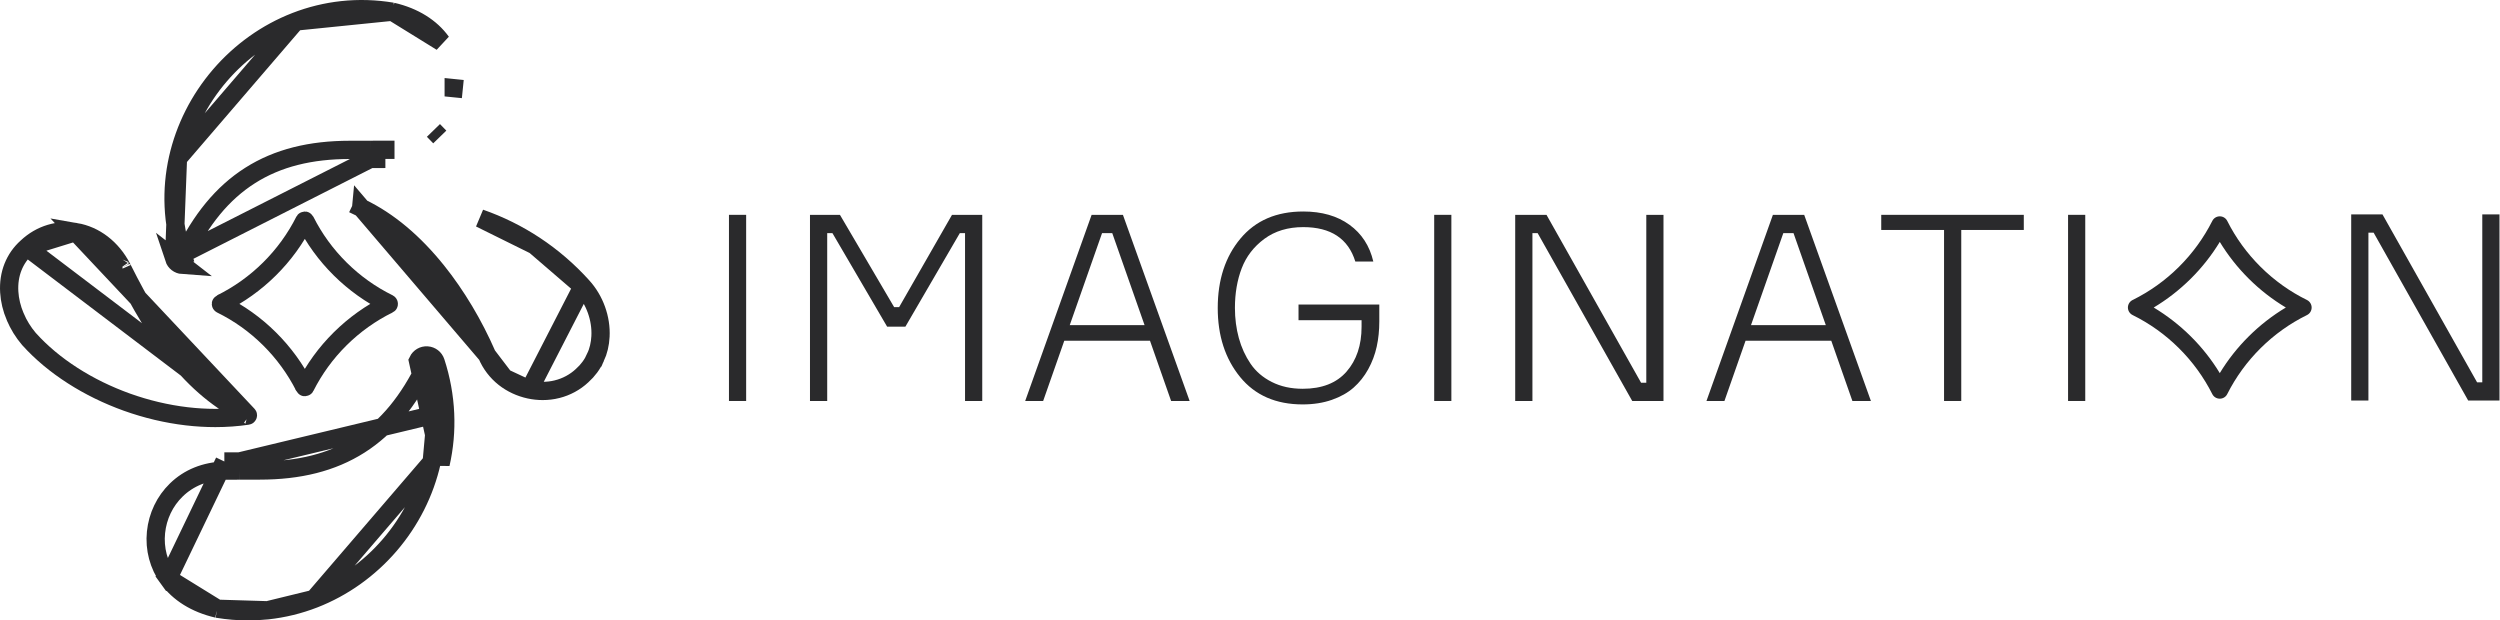 <svg width="137" height="34" viewBox="0 0 137 34" fill="none" xmlns="http://www.w3.org/2000/svg">
<path d="M126.424 16.441C125.485 15.979 124.632 15.369 123.886 14.629C123.141 13.89 122.523 13.042 122.053 12.107C121.975 11.952 121.818 11.855 121.644 11.855C121.47 11.855 121.312 11.952 121.234 12.107C120.763 13.041 120.146 13.889 119.401 14.629C118.657 15.368 117.803 15.978 116.865 16.441C116.709 16.519 116.609 16.678 116.609 16.852C116.609 17.027 116.709 17.186 116.865 17.264C117.802 17.726 118.655 18.336 119.401 19.076C120.146 19.815 120.763 20.663 121.234 21.597C121.312 21.751 121.47 21.848 121.644 21.848C121.818 21.848 121.975 21.751 122.052 21.597C122.523 20.663 123.14 19.815 123.885 19.076C124.631 18.337 125.484 17.727 126.423 17.265C126.58 17.188 126.678 17.028 126.678 16.854C126.678 16.68 126.581 16.519 126.424 16.441ZM123.241 18.424C122.625 19.034 122.09 19.711 121.644 20.447C121.197 19.712 120.662 19.034 120.047 18.425C119.435 17.819 118.757 17.293 118.024 16.852C118.757 16.413 119.435 15.886 120.047 15.28C120.662 14.67 121.197 13.993 121.644 13.257C122.091 13.991 122.625 14.67 123.241 15.28C123.852 15.886 124.53 16.413 125.264 16.852C124.53 17.291 123.852 17.818 123.241 18.424Z" fill="#2A2A2C"/>
<path d="M40.889 11.773H39.947V21.974H40.889V11.773Z" fill="#2A2A2C"/>
<path d="M49.272 16.831H48.999L46.029 11.773H44.387V21.974H45.331V12.774H45.616L48.615 17.902H49.615L52.599 12.774H52.884V21.974H53.827V11.773H52.17L49.272 16.831Z" fill="#2A2A2C"/>
<path d="M59.821 11.773L56.18 21.974H57.165L58.322 18.674H63.02L64.177 21.974H65.192L61.536 11.773H59.821ZM58.622 17.817L60.393 12.774H60.951L62.722 17.817H58.622Z" fill="#2A2A2C"/>
<path d="M71.158 17.547H74.614V17.904C74.614 18.914 74.34 19.734 73.793 20.362C73.246 20.991 72.443 21.305 71.387 21.305C70.748 21.305 70.185 21.181 69.695 20.933C69.204 20.686 68.816 20.352 68.531 19.933C68.246 19.514 68.031 19.045 67.888 18.525C67.746 18.005 67.674 17.456 67.674 16.875C67.674 16.075 67.798 15.351 68.045 14.704C68.293 14.056 68.706 13.519 69.287 13.089C69.869 12.66 70.578 12.446 71.416 12.446C72.929 12.446 73.882 13.075 74.272 14.332H75.258C75.057 13.474 74.623 12.804 73.951 12.318C73.28 11.832 72.436 11.59 71.416 11.59C69.95 11.59 68.802 12.085 67.975 13.076C67.147 14.067 66.732 15.334 66.732 16.876C66.732 18.401 67.142 19.663 67.96 20.662C68.778 21.663 69.921 22.162 71.387 22.162C71.977 22.162 72.51 22.078 72.987 21.911C73.463 21.745 73.86 21.521 74.179 21.24C74.498 20.958 74.764 20.623 74.979 20.233C75.194 19.842 75.348 19.43 75.444 18.996C75.539 18.563 75.586 18.103 75.586 17.617V16.689H71.159V17.547H71.158Z" fill="#2A2A2C"/>
<path d="M79.535 11.773H78.594V21.974H79.535V11.773Z" fill="#2A2A2C"/>
<path d="M90.217 20.974H89.931L84.748 11.773H83.033V21.974H83.977V12.774H84.262L89.446 21.974H91.159V11.773H90.217V20.974Z" fill="#2A2A2C"/>
<path d="M97.155 11.773L93.514 21.974H94.499L95.656 18.674H100.354L101.511 21.974H102.526L98.87 11.773H97.155ZM95.955 17.817L97.726 12.774H98.284L100.054 17.817H95.955Z" fill="#2A2A2C"/>
<path d="M103.092 12.602H106.534V21.974H107.477V12.602H110.904V11.773H103.092V12.602Z" fill="#2A2A2C"/>
<path d="M114.272 11.773H113.33V21.974H114.272V11.773Z" fill="#2A2A2C"/>
<path d="M136.029 11.75V20.951H135.744L130.56 11.75H128.846V21.951H129.789V12.751H130.075L135.258 21.951H136.972V11.75H136.029Z" fill="#2A2A2C"/>
<path d="M13.574 22.735L13.574 22.735C12.08 22.016 10.777 20.93 9.588 19.44L9.588 19.44C8.617 18.221 7.723 16.749 6.691 14.688C6.688 14.683 6.686 14.678 6.683 14.673C6.124 13.595 5.195 12.896 4.153 12.717L13.574 22.735ZM13.574 22.735C13.578 22.736 13.582 22.74 13.584 22.745C13.587 22.75 13.587 22.754 13.587 22.757C13.585 22.77 13.576 22.777 13.567 22.778C12.994 22.863 12.404 22.906 11.801 22.906C11.287 22.906 10.765 22.875 10.235 22.813C9.134 22.684 8.031 22.423 6.954 22.038C5.895 21.657 4.896 21.169 3.988 20.586L3.988 20.586C3.063 19.994 2.262 19.323 1.605 18.596L1.585 18.575C1.273 18.207 1.021 17.799 0.836 17.362L0.835 17.361C0.643 16.909 0.534 16.451 0.507 16.002C0.447 15.014 0.795 14.153 1.469 13.551L1.469 13.551M13.574 22.735L1.469 13.551M1.469 13.551L1.477 13.543M1.469 13.551L1.477 13.543M1.477 13.543C1.856 13.189 2.285 12.941 2.754 12.8C3.21 12.664 3.679 12.636 4.153 12.717L1.477 13.543ZM6.711 14.721C6.712 14.722 6.712 14.723 6.713 14.723L6.713 14.723C6.713 14.723 6.712 14.723 6.711 14.721Z" stroke="#2A2A2C"/>
<path d="M31.918 15.696L31.918 15.696C31.141 14.835 30.26 14.077 29.302 13.444L31.918 15.696ZM31.918 15.696L31.92 15.699M31.918 15.696L31.92 15.699M31.92 15.699C32.589 16.431 32.959 17.459 32.907 18.439L32.907 18.44C32.886 18.852 32.793 19.238 32.633 19.592L32.632 19.592C32.463 19.968 32.218 20.3 31.904 20.58L31.904 20.58L31.896 20.588C31.515 20.943 31.042 21.2 30.53 21.327L30.528 21.328C30.275 21.392 30.007 21.424 29.736 21.424C29.495 21.424 29.254 21.398 29.019 21.347L29.018 21.347M31.92 15.699L29.018 21.347M26.69 19.459L26.69 19.459C26.893 19.942 27.22 20.373 27.637 20.702L26.69 19.459ZM26.69 19.459L26.688 19.453M26.69 19.459L26.688 19.453M26.688 19.453C25.955 17.772 25.008 16.185 23.942 14.857C22.681 13.286 21.29 12.112 19.8 11.395M26.688 19.453L19.787 11.371C19.786 11.382 19.792 11.391 19.8 11.395M29.018 21.347C28.51 21.237 28.032 21.014 27.637 20.702L29.018 21.347ZM19.8 11.395L19.584 11.845L19.8 11.395ZM26.308 11.963C27.363 12.332 28.371 12.829 29.302 13.444L26.308 11.963Z" stroke="#2A2A2C"/>
<path d="M9.539 14.16L10.014 14.004C10.018 14.014 10.027 14.02 10.037 14.021L10.039 14.021C10.048 14.021 10.055 14.016 10.059 14.008C11.005 12.043 12.187 10.582 13.703 9.618C15.22 8.653 17.027 8.213 19.176 8.213C19.273 8.213 19.809 8.212 20.283 8.211M9.539 14.16L20.285 8.711M9.539 14.16C9.606 14.363 9.789 14.505 10.003 14.52L9.539 14.16ZM9.539 14.16L10.015 14.004C9.725 13.121 9.559 12.21 9.519 11.299L9.519 11.299C9.481 10.424 9.559 9.544 9.752 8.683L9.752 8.683M9.539 14.16L9.752 8.683M20.283 8.211L20.285 8.711M20.283 8.211C20.283 8.211 20.283 8.211 20.283 8.211L20.285 8.711M20.283 8.211C20.376 8.211 20.468 8.21 20.554 8.21C20.834 8.209 21.062 8.208 21.105 8.208H21.105H21.105H21.105H21.105H21.105H21.105H21.106H21.106H21.106H21.106H21.106H21.106H21.106H21.106H21.106H21.106H21.106H21.106H21.106H21.106H21.106H21.106H21.106H21.106H21.106H21.106H21.106H21.106H21.106H21.106H21.106H21.106H21.106H21.106H21.106H21.106H21.106H21.106H21.106H21.106H21.106H21.106H21.106H21.106H21.106H21.107H21.107H21.107H21.107H21.107H21.107H21.107H21.107H21.107H21.107H21.107H21.107H21.107H21.107H21.107H21.107H21.107H21.107H21.107H21.107H21.107H21.107H21.107H21.107H21.107H21.107H21.107H21.107H21.107H21.107H21.107H21.107H21.107H21.107H21.107H21.107H21.107H21.107H21.107H21.107H21.107H21.107H21.107H21.108H21.108H21.108H21.108H21.108H21.108H21.108H21.108H21.108H21.108H21.108H21.108H21.108H21.108H21.108H21.108H21.108H21.108H21.108H21.108H21.108H21.108H21.108H21.108H21.108H21.108H21.108H21.108H21.108H21.108H21.108H21.108H21.108H21.108H21.108H21.108H21.108H21.108H21.108H21.108H21.108H21.108H21.108H21.108H21.108H21.108H21.108H21.109H21.109H21.109H21.109H21.109H21.109H21.109H21.109H21.109H21.109H21.109H21.109H21.109H21.109H21.109H21.109H21.109H21.109H21.109H21.109H21.109H21.109H21.109H21.109H21.109H21.109H21.109H21.109H21.109H21.109H21.109H21.109H21.109H21.109H21.109H21.109H21.109H21.109H21.11H21.11H21.11H21.11H21.11H21.11H21.11H21.11H21.11H21.11H21.11H21.11H21.11H21.11H21.11H21.11H21.11H21.11H21.11H21.11H21.11H21.11H21.11H21.11H21.11H21.11H21.11H21.11H21.11H21.11H21.11H21.11H21.11H21.11H21.11H21.11H21.11H21.11H21.11H21.11H21.11H21.11H21.11H21.11H21.11H21.11H21.111H21.111H21.111H21.111H21.111H21.111H21.111H21.111H21.111H21.111H21.111H21.111H21.111H21.111H21.111H21.111H21.111H21.111H21.111H21.111H21.111H21.111H21.111H21.111H21.111H21.111H21.111H21.111H21.111H21.111H21.111H21.111H21.111H21.111H21.111H21.111H21.111H21.111H21.111H21.111H21.112H21.112H21.112H21.112H21.112H21.112H21.112H21.112H21.112H21.112H21.112H21.112H21.112H21.112H21.112H21.112H21.112H21.112H21.112H21.112H21.112H21.112H21.112H21.112H21.112H21.112H21.112H21.112H21.112H21.112H21.112H21.112H21.112H21.112H21.112H21.112H21.113H21.113M20.285 8.711C20.378 8.711 20.47 8.71 20.556 8.71C20.837 8.709 21.063 8.708 21.105 8.708H21.119M21.113 8.208C21.111 8.208 21.109 8.208 21.107 8.208L21.119 8.708M21.113 8.208H21.113H21.113H21.113H21.113H21.113H21.113H21.113H21.113H21.113H21.113H21.113H21.113H21.113H21.113H21.113H21.113H21.113H21.113H21.113H21.113H21.113H21.113H21.113H21.113H21.113H21.113H21.113H21.113H21.113H21.113H21.113H21.113H21.113H21.113H21.113H21.113H21.113H21.113H21.113H21.113H21.113H21.114H21.114H21.114H21.114H21.114H21.114H21.114H21.114H21.114H21.114H21.114H21.114H21.114H21.114H21.114H21.114H21.114H21.114H21.114H21.114H21.114H21.114H21.114H21.114H21.114H21.114H21.114H21.114H21.114H21.114H21.114H21.114H21.114H21.114H21.114H21.114H21.114H21.114H21.115H21.115H21.115H21.115H21.115H21.115H21.115H21.115H21.115H21.115H21.115H21.115H21.115H21.115H21.115H21.115H21.115H21.115H21.115H21.115H21.115H21.115H21.115H21.115H21.115H21.115H21.115H21.115H21.115H21.115H21.115H21.115H21.115H21.116H21.116H21.116H21.116H21.116H21.116H21.116H21.116H21.116H21.116H21.116H21.116H21.116H21.116H21.116H21.116H21.116H21.116H21.116H21.116H21.116H21.116H21.116H21.116H21.116H21.116H21.116H21.116H21.116H21.116H21.116H21.116H21.116H21.116H21.116H21.116H21.116H21.116H21.117H21.117H21.117H21.117H21.117H21.117H21.117H21.117H21.117H21.117H21.117H21.117H21.117H21.117H21.117H21.117H21.117H21.117H21.117H21.117H21.117H21.117H21.117H21.117H21.117H21.117H21.117H21.117H21.117H21.117H21.117H21.117H21.117H21.117H21.117H21.118H21.118H21.118H21.118H21.118H21.118H21.118H21.118H21.118H21.118H21.118H21.118H21.118H21.118H21.118H21.118H21.118H21.118H21.118H21.118H21.118H21.118H21.118H21.118H21.118H21.118H21.118H21.118H21.118H21.119H21.119V8.708M21.113 8.208L21.119 8.708M21.503 0.642C22.696 0.92 23.615 1.504 24.192 2.304L21.503 0.642ZM21.503 0.642L21.49 0.64C21.489 0.64 21.488 0.639 21.487 0.639C20.573 0.487 19.653 0.459 18.751 0.557L18.75 0.557C17.881 0.651 17.022 0.86 16.2 1.18L21.503 0.642ZM9.752 8.683C10.124 7.025 10.919 5.451 12.051 4.133C13.183 2.815 14.618 1.795 16.2 1.18L9.752 8.683ZM23.752 7.148C23.752 7.148 23.752 7.148 23.752 7.148L24.1 7.506L23.752 7.148ZM24.863 4.83C24.863 4.831 24.863 4.831 24.863 4.831L25.361 4.881L24.863 4.83C24.863 4.83 24.863 4.83 24.863 4.83Z" stroke="#2A2A2C"/>
<path d="M23.893 22.699L23.893 22.699C23.853 21.788 23.687 20.877 23.398 19.994C23.394 19.984 23.385 19.977 23.376 19.977C23.366 19.976 23.357 19.981 23.353 19.99L22.903 19.772M23.893 22.699L13.127 25.287M23.893 22.699C23.931 23.574 23.853 24.453 23.657 25.315L23.657 25.316M23.893 22.699L23.657 25.316M22.903 19.772L23.353 19.989C22.407 21.955 21.225 23.415 19.709 24.38C18.192 25.344 16.385 25.784 14.236 25.784C14.139 25.784 13.603 25.785 13.129 25.787M22.903 19.772C22.996 19.58 23.196 19.463 23.409 19.478C23.623 19.492 23.806 19.635 23.873 19.838C24.176 20.764 24.35 21.72 24.392 22.677C24.433 23.596 24.35 24.521 24.145 25.425L22.903 19.772ZM13.129 25.787L13.127 25.287M13.129 25.787C13.129 25.787 13.129 25.787 13.129 25.787L13.127 25.287M13.129 25.787C13.037 25.787 12.947 25.787 12.861 25.788C12.579 25.789 12.35 25.789 12.307 25.789H12.307H12.307H12.307H12.307H12.307H12.307H12.307H12.307H12.306H12.306H12.306H12.306H12.306H12.306H12.306H12.306H12.306H12.306H12.306H12.306H12.306H12.306H12.306H12.306H12.306H12.306H12.306H12.306H12.306H12.306H12.306H12.306H12.306H12.306H12.306H12.306H12.306H12.306H12.306H12.306H12.306H12.306H12.306H12.306H12.306H12.306H12.306H12.306H12.306H12.306H12.306H12.306H12.306H12.306H12.306H12.306H12.305H12.305H12.305H12.305H12.305H12.305H12.305H12.305H12.305H12.305H12.305H12.305H12.305H12.305H12.305H12.305H12.305H12.305H12.305H12.305H12.305H12.305H12.305H12.305H12.305H12.305H12.305H12.305H12.305H12.305H12.305H12.305H12.305H12.305H12.305H12.305H12.305H12.305H12.305H12.305H12.305H12.305H12.305H12.304H12.304H12.304H12.304H12.304H12.304H12.304H12.304H12.304H12.304H12.304H12.304H12.304H12.304H12.304H12.304H12.304H12.304H12.304H12.304H12.304H12.304H12.304H12.304H12.304H12.304H12.304H12.304H12.304H12.304H12.304H12.304H12.304H12.304H12.304H12.304H12.304H12.304H12.303H12.303H12.303H12.303H12.303H12.303H12.303H12.303H12.303H12.303H12.303H12.303H12.303H12.303H12.303H12.303H12.303H12.303H12.303H12.303H12.303H12.303H12.303H12.303H12.303H12.303H12.303H12.303H12.303H12.303H12.303H12.303H12.303H12.303H12.303H12.303H12.303H12.303H12.303H12.303H12.303H12.303H12.303H12.303H12.303H12.303H12.303H12.302H12.302H12.302H12.302H12.302H12.302H12.302H12.302H12.302H12.302H12.302H12.302H12.302H12.302H12.302H12.302H12.302H12.302H12.302H12.302H12.302H12.302H12.302H12.302H12.302H12.302H12.302H12.302H12.302H12.302H12.302H12.302H12.302H12.302H12.302H12.302H12.302H12.302H12.302H12.302H12.302H12.301H12.301H12.301H12.301H12.301H12.301H12.301H12.301H12.301H12.301H12.301H12.301H12.301H12.301H12.301H12.301H12.301H12.301H12.301H12.301H12.301H12.301H12.301H12.301H12.301H12.301H12.301H12.301H12.301H12.301H12.301H12.301H12.301H12.301H12.301H12.301H12.3H12.3H12.3H12.3H12.3H12.3H12.3H12.3H12.3H12.3H12.3H12.3H12.3H12.3H12.3H12.3H12.3H12.3H12.3H12.3H12.3H12.3H12.3H12.3H12.3M13.127 25.287C13.035 25.287 12.943 25.287 12.857 25.288C12.576 25.289 12.349 25.289 12.307 25.289H12.294M12.3 25.789C12.302 25.789 12.304 25.789 12.306 25.789L12.294 25.289M12.3 25.789C11.247 25.817 10.342 26.188 9.661 26.851L9.661 26.851C9.035 27.459 8.639 28.282 8.549 29.17L8.549 29.17C8.456 30.077 8.696 30.973 9.217 31.696M12.3 25.789H12.3H12.3H12.3H12.3H12.3H12.3H12.3H12.3H12.3H12.3H12.3H12.3H12.3H12.3H12.3H12.3H12.3H12.3H12.3H12.3H12.299H12.299H12.299H12.299H12.299H12.299H12.299H12.299H12.299H12.299H12.299H12.299H12.299H12.299H12.299H12.299H12.299H12.299H12.299H12.299H12.299H12.299H12.299H12.299H12.299H12.299H12.299H12.299H12.299H12.299H12.299H12.299H12.299H12.299H12.299H12.299H12.299H12.299H12.298H12.298H12.298H12.298H12.298H12.298H12.298H12.298H12.298H12.298H12.298H12.298H12.298H12.298H12.298H12.298H12.298H12.298H12.298H12.298H12.298H12.298H12.298H12.298H12.298H12.298H12.298H12.298H12.298H12.298H12.298H12.298H12.298H12.297H12.297H12.297H12.297H12.297H12.297H12.297H12.297H12.297H12.297H12.297H12.297H12.297H12.297H12.297H12.297H12.297H12.297H12.297H12.297H12.297H12.297H12.297H12.297H12.297H12.297H12.297H12.297H12.297H12.297H12.297H12.297H12.297H12.297H12.297H12.297H12.297H12.296H12.296H12.296H12.296H12.296H12.296H12.296H12.296H12.296H12.296H12.296H12.296H12.296H12.296H12.296H12.296H12.296H12.296H12.296H12.296H12.296H12.296H12.296H12.296H12.296H12.296H12.296H12.296H12.296H12.296H12.296H12.296H12.296H12.296H12.296H12.296H12.296H12.296H12.295H12.295H12.295H12.295H12.295H12.295H12.295H12.295H12.295H12.295H12.295H12.295H12.295H12.295H12.295H12.295H12.295H12.295H12.295H12.295H12.295H12.295H12.295H12.295H12.295H12.295H12.295H12.295H12.295H12.295H12.295H12.294H12.294H12.294H12.294H12.294H12.294H12.294H12.294H12.294H12.294H12.294H12.294H12.294H12.294H12.294H12.294H12.294H12.294H12.294H12.294H12.294H12.294H12.294H12.294H12.294H12.294H12.294H12.294H12.294H12.294V25.289M12.294 25.289L9.217 31.696M9.217 31.696L8.812 31.989L9.217 31.696C9.217 31.696 9.217 31.696 9.217 31.696ZM9.217 31.696C9.795 32.496 10.713 33.08 11.907 33.357M9.217 31.696L11.907 33.357M11.907 33.357L11.919 33.359C11.92 33.359 11.921 33.36 11.923 33.36M11.907 33.357L11.923 33.36M11.923 33.36C12.481 33.452 13.042 33.499 13.599 33.499C13.954 33.499 14.308 33.48 14.66 33.443L11.923 33.36ZM23.657 25.316C23.285 26.975 22.491 28.55 21.358 29.868C20.226 31.185 18.791 32.205 17.21 32.82M23.657 25.316L17.21 32.82M17.21 32.82C16.388 33.14 15.529 33.349 14.66 33.443L17.21 32.82Z" stroke="#2A2A2C"/>
<path d="M16.684 12.103L16.684 12.103C16.689 12.095 16.697 12.09 16.705 12.09C16.714 12.09 16.722 12.095 16.726 12.103C17.218 13.08 17.862 13.966 18.641 14.738C19.42 15.51 20.312 16.147 21.292 16.63C21.301 16.635 21.306 16.643 21.306 16.654C21.306 16.66 21.305 16.664 21.302 16.668C21.301 16.671 21.298 16.673 21.294 16.675L21.293 16.675C20.313 17.159 19.42 17.796 18.641 18.568C17.862 19.339 17.218 20.227 16.726 21.202L16.726 21.202C16.722 21.21 16.714 21.215 16.705 21.215C16.697 21.215 16.689 21.21 16.684 21.202L16.684 21.201C16.191 20.226 15.548 19.341 14.769 18.568C13.991 17.796 13.1 17.159 12.119 16.676C12.114 16.673 12.111 16.67 12.109 16.667C12.107 16.663 12.105 16.66 12.105 16.654C12.105 16.644 12.111 16.636 12.118 16.632L12.119 16.632C13.099 16.147 13.99 15.511 14.769 14.738C15.548 13.966 16.193 13.078 16.684 12.103Z" stroke="#2A2A2C"/>
</svg>
